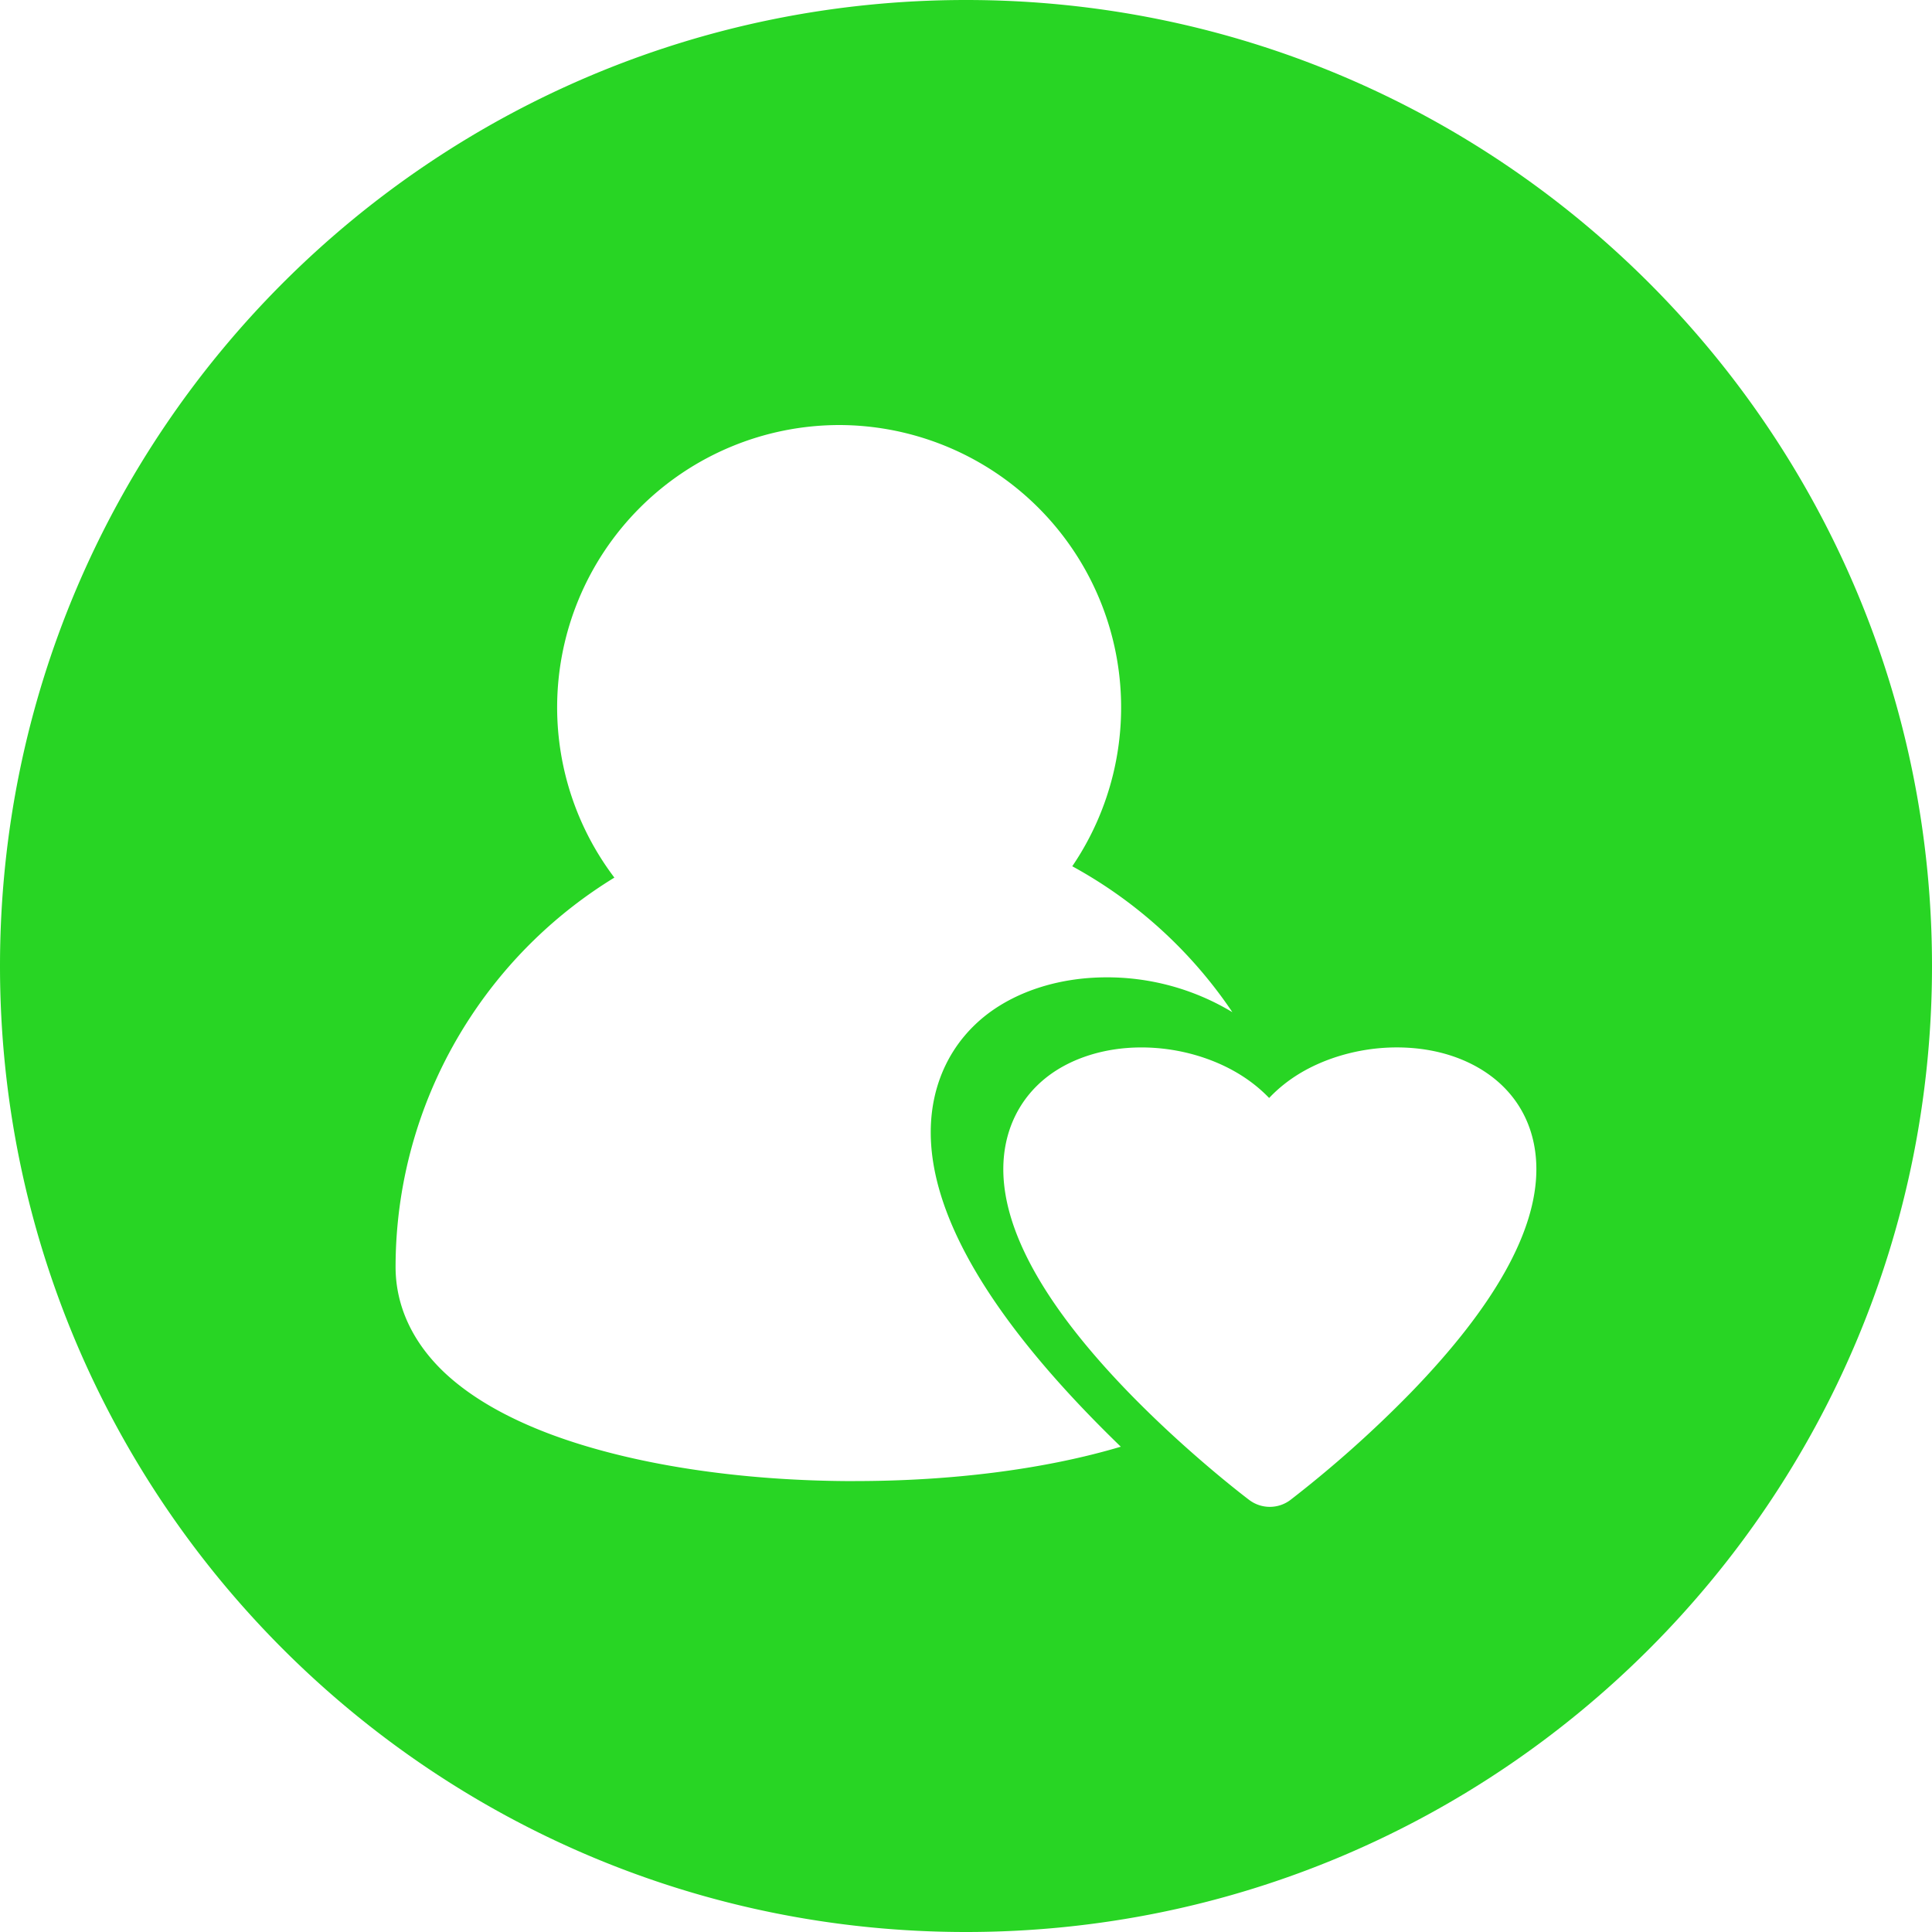 <svg width="32" height="32" viewBox="0 0 32 32" xmlns="http://www.w3.org/2000/svg"><title>my_fans</title><path d="M16 0C7.163 0 0 7.163 0 16s7.163 16 16 16 16-7.163 16-16S24.836 0 16 0zm-1.836 24.532h-.043c-1.886-.004-3.653-.277-4.977-.767-.759-.282-1.362-.632-1.792-1.04-.524-.5-.8-1.101-.8-1.741a7.546 7.546 0 0 1 1.24-4.138 7.592 7.592 0 0 1 2.384-2.31 4.673 4.673 0 0 1-.948-2.822A4.678 4.678 0 0 1 13.9 7.04a4.678 4.678 0 0 1 3.86 7.308 7.572 7.572 0 0 1 2.612 2.358l.04.059a4.016 4.016 0 0 0-2.116-.577c-.74.006-1.427.22-1.933.602-.61.463-.947 1.16-.947 1.964 0 1.315.892 2.901 2.652 4.713.167.172.333.337.496.495-1.238.369-2.775.569-4.4.569zm9.199-1.461a19.225 19.225 0 0 1-1.99 1.773.566.566 0 0 1-.682 0c-.04-.03-1.008-.763-1.99-1.773-1.382-1.424-2.083-2.67-2.083-3.705 0-.632.264-1.18.744-1.544.397-.3.937-.469 1.52-.473.642-.005 1.29.188 1.779.53.133.093.253.196.36.307.148-.157.324-.298.526-.418.42-.248.938-.396 1.46-.417.547-.021 1.055.092 1.469.328.626.357.971.957.971 1.687 0 1.034-.701 2.28-2.084 3.705z" fill="#28D524" fill-rule="evenodd"/></svg>
